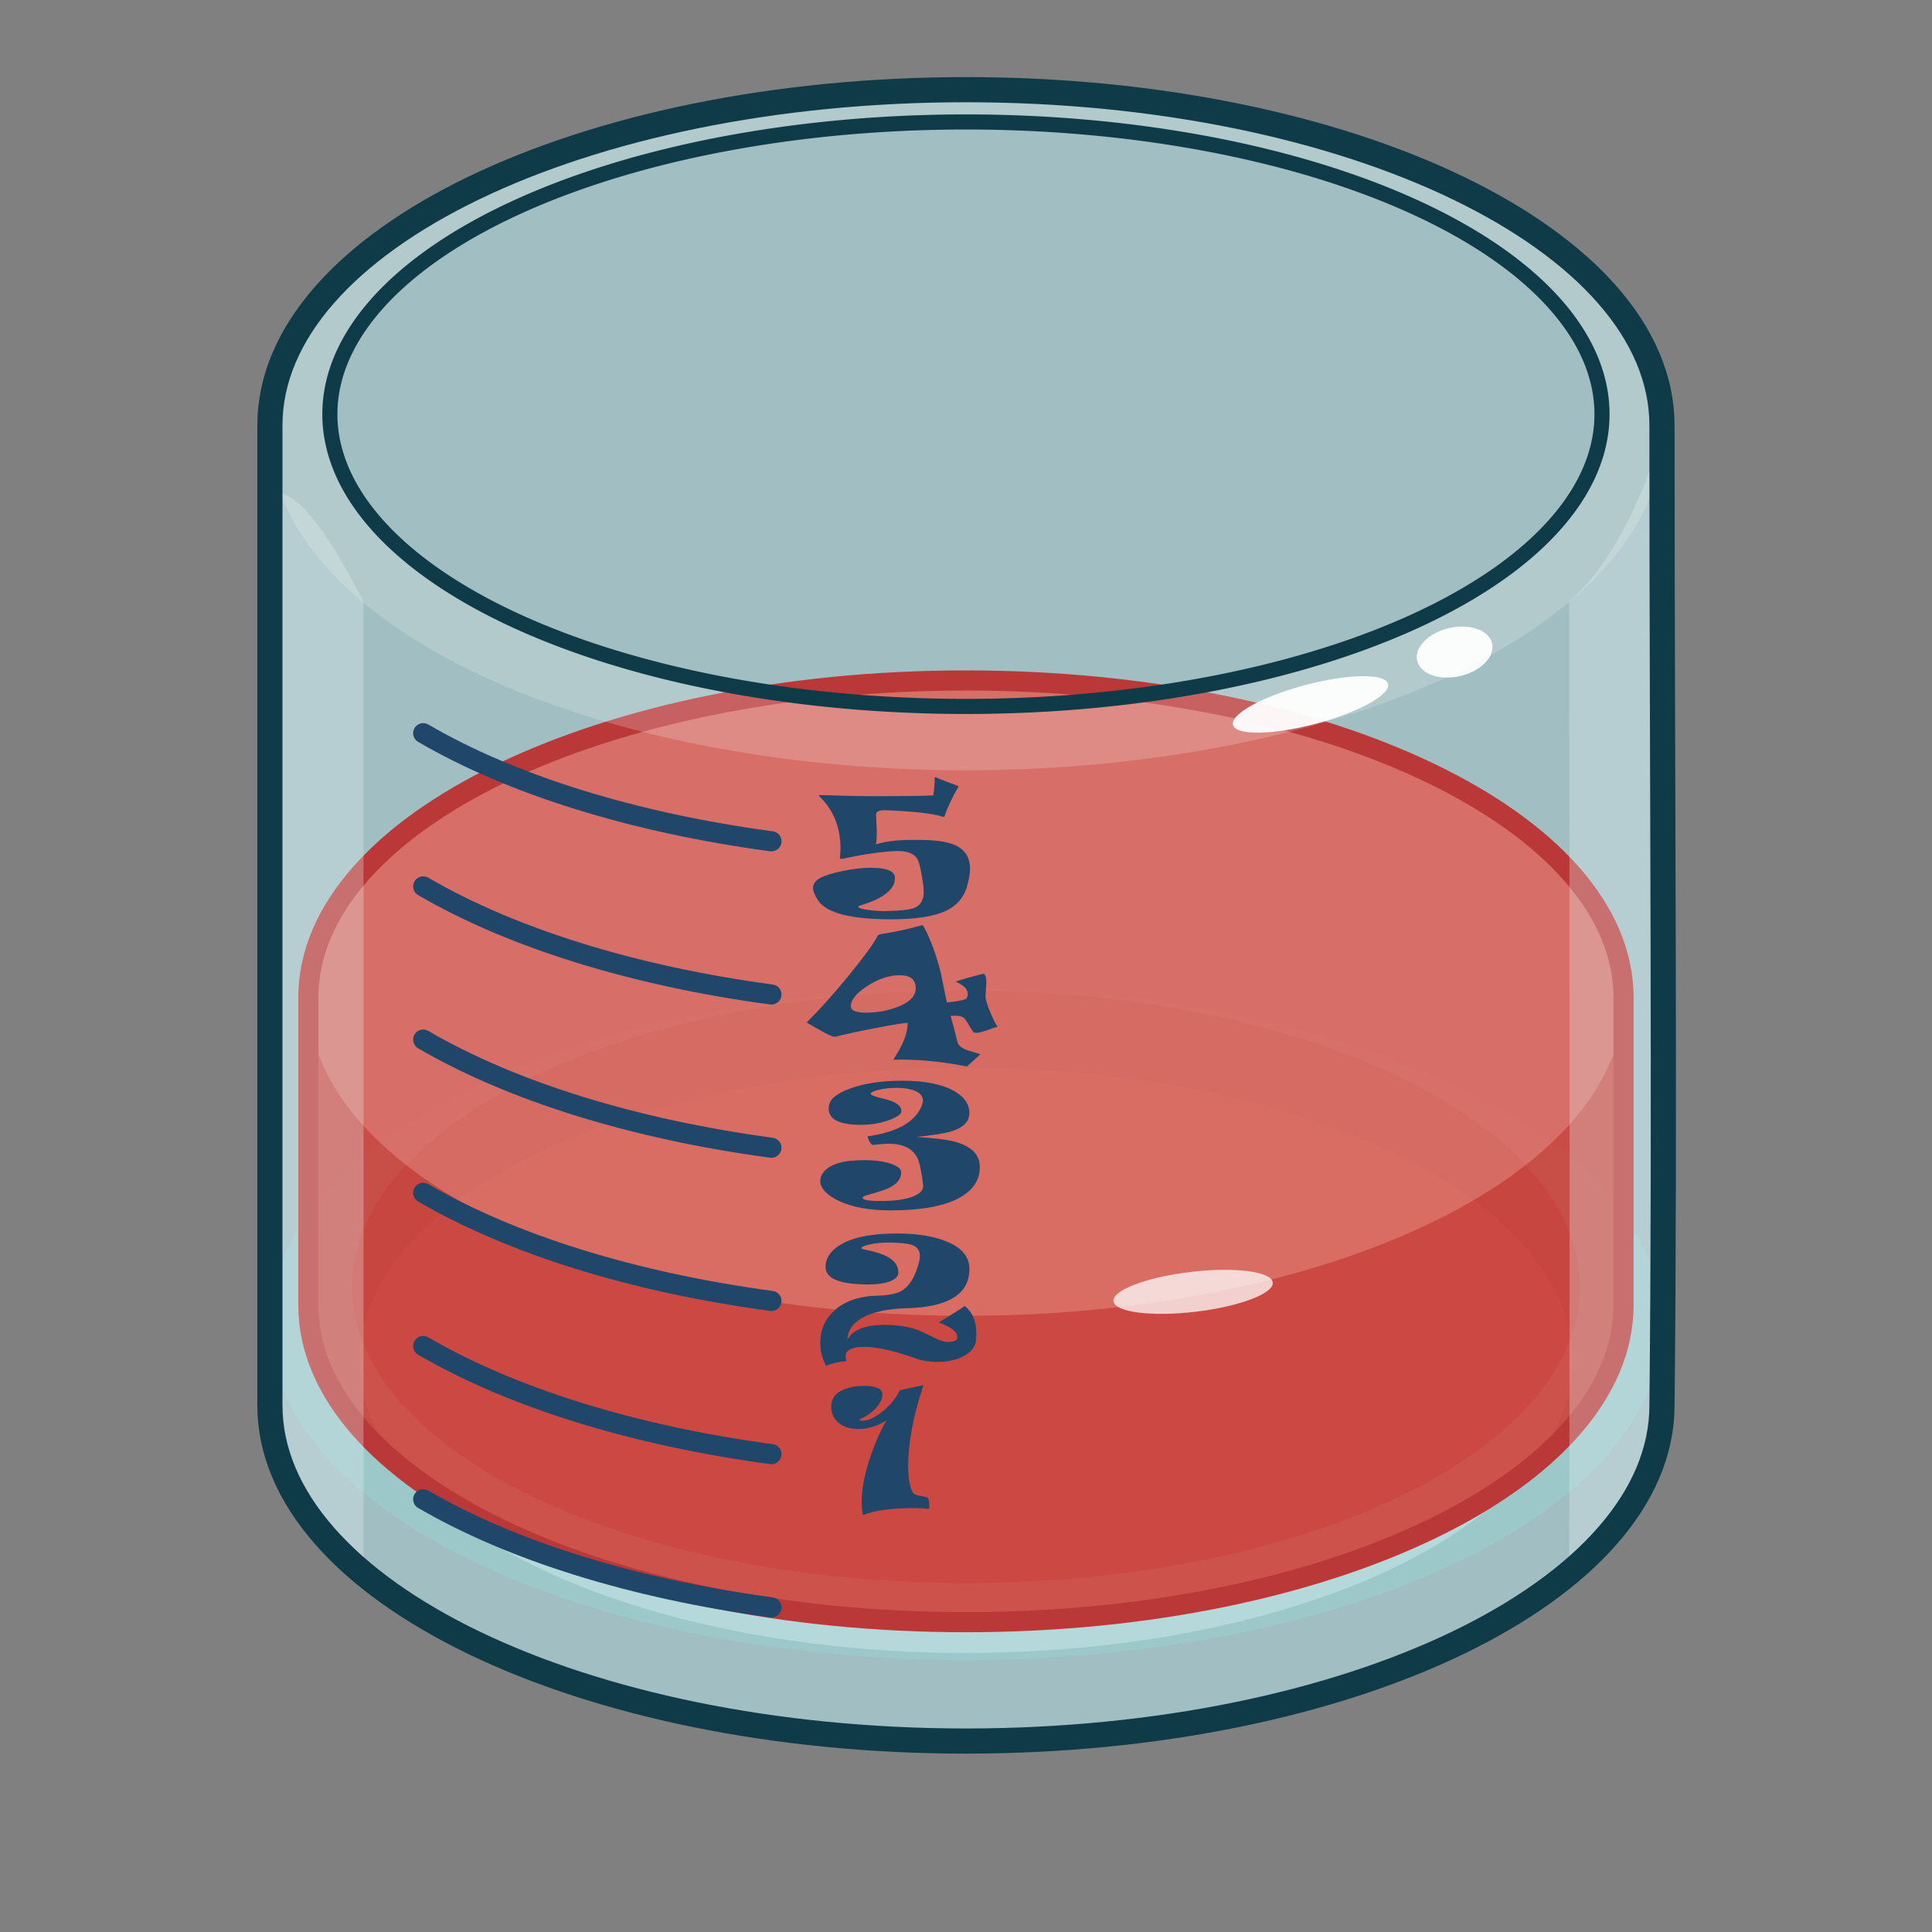 <?xml version="1.0" encoding="UTF-8" standalone="no"?>
<svg
   xmlns:dc="http://purl.org/dc/elements/1.1/"
   xmlns:cc="http://creativecommons.org/ns#"
   xmlns:rdf="http://www.w3.org/1999/02/22-rdf-syntax-ns#"
   xmlns:svg="http://www.w3.org/2000/svg"
   xmlns="http://www.w3.org/2000/svg"
   xmlns:sodipodi="http://sodipodi.sourceforge.net/DTD/sodipodi-0.dtd"
   xmlns:inkscape="http://www.inkscape.org/namespaces/inkscape"
   viewBox="0 0 192 192"
   id="svg5132"
   version="1.1"
   width="100%"
   height="100%"
   inkscape:version="0.91 r13725"
   sodipodi:docname="glass_5_02.svg">
  <rect x="0" y="0" width="192" height="192" fill="#808080" stroke="none"/>
  <sodipodi:namedview
     pagecolor="#ffffff"
     bordercolor="#666666"
     borderopacity="1"
     objecttolerance="10"
     gridtolerance="10"
     guidetolerance="10"
     inkscape:pageopacity="0"
     inkscape:pageshadow="2"
     inkscape:window-width="1015"
     inkscape:window-height="602"
     id="namedview10"
     showgrid="false"
     inkscape:zoom="5.4910453"
     inkscape:cx="101.66516"
     inkscape:cy="77.589698"
     inkscape:window-x="36"
     inkscape:window-y="99"
     inkscape:window-maximized="0"
     inkscape:current-layer="svg5132" />
  <defs
     id="defs5134" />
  <path
     sodipodi:nodetypes="ccccccc"
     inkscape:connector-curvature="0"
     id="path4178"
     d="m 95.994,8.912 c -38.203,2.17e-4 -69.173,14.941 -69.172,33.371 0,36.852 0,60.917 0,97.369 -2.01e-4,18.43 30.969,33.371 69.172,33.371 38.203,-2.2e-4 69.173,-14.941 69.172,-33.371 0.311,-29.191 0,-61.412 0,-97.369 C 165.166,23.853 134.197,8.912 95.994,8.912 Z"
     style="color:#000000;clip-rule:nonzero;display:inline;overflow:visible;visibility:visible;opacity:1;isolation:auto;mix-blend-mode:normal;color-interpolation:sRGB;color-interpolation-filters:linearRGB;solid-color:#000000;solid-opacity:1;fill:#b4e3ea;fill-opacity:0.62;fill-rule:evenodd;stroke:none;stroke-width:2.5;stroke-linecap:butt;stroke-linejoin:miter;stroke-miterlimit:4;stroke-dasharray:none;stroke-dashoffset:0;stroke-opacity:1;marker:none;marker-start:none;marker-mid:none;marker-end:none;color-rendering:auto;image-rendering:auto;shape-rendering:auto;text-rendering:auto;enable-background:accumulate" />
  <ellipse
     style="color:#000000;clip-rule:nonzero;display:inline;overflow:visible;visibility:visible;opacity:1;isolation:auto;mix-blend-mode:normal;color-interpolation:sRGB;color-interpolation-filters:linearRGB;solid-color:#000000;solid-opacity:1;fill:#98d2d2;fill-opacity:0.528;fill-rule:evenodd;stroke:none;stroke-width:2.5;stroke-linecap:butt;stroke-linejoin:miter;stroke-miterlimit:4;stroke-dasharray:none;stroke-dashoffset:0;stroke-opacity:1;marker:none;marker-start:none;marker-mid:none;marker-end:none;color-rendering:auto;image-rendering:auto;shape-rendering:auto;text-rendering:auto;enable-background:accumulate"
     id="ellipse4168"
     cx="95.994"
     cy="131.614"
     rx="69.173"
     ry="33.371" />
  <ellipse
     style="color:#000000;clip-rule:nonzero;display:inline;overflow:visible;visibility:visible;opacity:1;isolation:auto;mix-blend-mode:normal;color-interpolation:sRGB;color-interpolation-filters:linearRGB;solid-color:#000000;solid-opacity:1;fill:#cde9e9;fill-opacity:0.528;fill-rule:evenodd;stroke:none;stroke-width:2.179;stroke-linecap:butt;stroke-linejoin:miter;stroke-miterlimit:4;stroke-dasharray:none;stroke-dashoffset:0;stroke-opacity:1;marker:none;marker-start:none;marker-mid:none;marker-end:none;color-rendering:auto;image-rendering:auto;shape-rendering:auto;text-rendering:auto;enable-background:accumulate"
     id="path4138"
     cx="95.994"
     cy="135.187"
     rx="60.281"
     ry="29.081" />
  <ellipse
     ry="29.441"
     rx="61.027"
     cy="127.884"
     cx="95.994"
     id="ellipse4325"
     style="color:#000000;clip-rule:nonzero;display:inline;overflow:visible;visibility:visible;opacity:1;isolation:auto;mix-blend-mode:normal;color-interpolation:sRGB;color-interpolation-filters:linearRGB;solid-color:#000000;solid-opacity:1;fill:#8f544a;fill-opacity:0.293;fill-rule:evenodd;stroke:none;stroke-width:2.179;stroke-linecap:butt;stroke-linejoin:miter;stroke-miterlimit:4;stroke-dasharray:none;stroke-dashoffset:0;stroke-opacity:1;marker:none;marker-start:none;marker-mid:none;marker-end:none;color-rendering:auto;image-rendering:auto;shape-rendering:auto;text-rendering:auto;enable-background:accumulate" />
  <path
     style="color:#000000;clip-rule:nonzero;display:inline;overflow:visible;visibility:visible;opacity:1;isolation:auto;mix-blend-mode:normal;color-interpolation:sRGB;color-interpolation-filters:linearRGB;solid-color:#000000;solid-opacity:1;fill:#d52c25;fill-opacity:0.779;fill-rule:evenodd;stroke:none;stroke-width:2.179;stroke-linecap:butt;stroke-linejoin:miter;stroke-miterlimit:4;stroke-dasharray:none;stroke-dashoffset:0;stroke-opacity:1;marker:none;marker-start:none;marker-mid:none;marker-end:none;color-rendering:auto;image-rendering:auto;shape-rendering:auto;text-rendering:auto;enable-background:accumulate"
     d="M 95.994,67.624 C 59.901,67.624 30.642,81.739 30.641,99.151 l 0,30.531 c 0.001,17.412 29.26,31.527 65.353,31.527 36.093,8e-5 65.352,-14.115 65.353,-31.527 l 0,-30.531 C 161.346,81.739 132.086,67.624 95.994,67.624 Z"
     id="ellipse4264"
     inkscape:connector-curvature="0"
     sodipodi:nodetypes="sccsccs" />
  <ellipse
     style="color:#000000;clip-rule:nonzero;display:inline;overflow:visible;visibility:visible;opacity:1;isolation:auto;mix-blend-mode:normal;color-interpolation:sRGB;color-interpolation-filters:linearRGB;solid-color:#000000;solid-opacity:1;fill:#f1a99d;fill-opacity:0.376;fill-rule:evenodd;stroke:none;stroke-width:2.179;stroke-linecap:butt;stroke-linejoin:miter;stroke-miterlimit:4;stroke-dasharray:none;stroke-dashoffset:0;stroke-opacity:1;marker:none;marker-start:none;marker-mid:none;marker-end:none;color-rendering:auto;image-rendering:auto;shape-rendering:auto;text-rendering:auto;enable-background:accumulate"
     id="ellipse4266"
     cx="95.994"
     cy="99.235"
     rx="65.353"
     ry="31.528" />
  <path
     sodipodi:nodetypes="sccsccs"
     inkscape:connector-curvature="0"
     id="path4281"
     d="M 95.994,67.624 C 59.901,67.624 30.642,81.739 30.641,99.151 l 0,30.531 c 0.001,17.412 29.26,31.527 65.353,31.527 36.093,8e-5 65.352,-14.115 65.353,-31.527 l 0,-30.531 C 161.346,81.739 132.086,67.624 95.994,67.624 Z"
     style="color:#000000;clip-rule:nonzero;display:inline;overflow:visible;visibility:visible;opacity:1;isolation:auto;mix-blend-mode:normal;color-interpolation:sRGB;color-interpolation-filters:linearRGB;solid-color:#000000;solid-opacity:1;fill:none;fill-opacity:0.779;fill-rule:evenodd;stroke:#ba3838;stroke-width:2;stroke-linecap:butt;stroke-linejoin:miter;stroke-miterlimit:4;stroke-dasharray:none;stroke-dashoffset:0;stroke-opacity:1;marker:none;marker-start:none;marker-mid:none;marker-end:none;color-rendering:auto;image-rendering:auto;shape-rendering:auto;text-rendering:auto;enable-background:accumulate" />
  <path
     style="color:#000000;clip-rule:nonzero;display:inline;overflow:visible;visibility:visible;opacity:1;isolation:auto;mix-blend-mode:normal;color-interpolation:sRGB;color-interpolation-filters:linearRGB;solid-color:#000000;solid-opacity:1;fill:none;fill-opacity:0.509;fill-rule:evenodd;stroke:#20466a;stroke-width:2;stroke-linecap:round;stroke-linejoin:miter;stroke-miterlimit:4;stroke-dasharray:none;stroke-dashoffset:0;stroke-opacity:1;marker:none;marker-start:none;marker-mid:none;marker-end:none;color-rendering:auto;image-rendering:auto;shape-rendering:auto;text-rendering:auto;enable-background:accumulate;filter-blend-mode:normal;filter-gaussianBlur-deviation:0"
     d="m 42.058,148.992 c 8.825,5.146 20.92,8.901 34.604,10.744"
     id="path4225"
     inkscape:connector-curvature="0"
     sodipodi:nodetypes="cc" />
  <path
     sodipodi:nodetypes="cc"
     inkscape:connector-curvature="0"
     id="path4230"
     d="m 42.058,133.766 c 8.825,5.146 20.92,8.901 34.604,10.744"
     style="color:#000000;clip-rule:nonzero;display:inline;overflow:visible;visibility:visible;opacity:1;isolation:auto;mix-blend-mode:normal;color-interpolation:sRGB;color-interpolation-filters:linearRGB;solid-color:#000000;solid-opacity:1;fill:none;fill-opacity:0.509;fill-rule:evenodd;stroke:#20466a;stroke-width:2;stroke-linecap:round;stroke-linejoin:miter;stroke-miterlimit:4;stroke-dasharray:none;stroke-dashoffset:0;stroke-opacity:1;marker:none;marker-start:none;marker-mid:none;marker-end:none;color-rendering:auto;image-rendering:auto;shape-rendering:auto;text-rendering:auto;enable-background:accumulate" />
  <path
     style="color:#000000;clip-rule:nonzero;display:inline;overflow:visible;visibility:visible;opacity:1;isolation:auto;mix-blend-mode:normal;color-interpolation:sRGB;color-interpolation-filters:linearRGB;solid-color:#000000;solid-opacity:1;fill:none;fill-opacity:0.509;fill-rule:evenodd;stroke:#20466a;stroke-width:2;stroke-linecap:round;stroke-linejoin:miter;stroke-miterlimit:4;stroke-dasharray:none;stroke-dashoffset:0;stroke-opacity:1;marker:none;marker-start:none;marker-mid:none;marker-end:none;color-rendering:auto;image-rendering:auto;shape-rendering:auto;text-rendering:auto;enable-background:accumulate"
     d="m 42.058,88.089 c 8.825,5.146 20.92,8.901 34.604,10.744"
     id="path4232"
     inkscape:connector-curvature="0"
     sodipodi:nodetypes="cc" />
  <path
     sodipodi:nodetypes="cc"
     inkscape:connector-curvature="0"
     id="path4234"
     d="m 42.058,72.863 c 8.825,5.146 20.92,8.901 34.604,10.744"
     style="color:#000000;clip-rule:nonzero;display:inline;overflow:visible;visibility:visible;opacity:1;isolation:auto;mix-blend-mode:normal;color-interpolation:sRGB;color-interpolation-filters:linearRGB;solid-color:#000000;solid-opacity:1;fill:none;fill-opacity:0.509;fill-rule:evenodd;stroke:#20466a;stroke-width:2;stroke-linecap:round;stroke-linejoin:miter;stroke-miterlimit:4;stroke-dasharray:none;stroke-dashoffset:0;stroke-opacity:1;marker:none;marker-start:none;marker-mid:none;marker-end:none;color-rendering:auto;image-rendering:auto;shape-rendering:auto;text-rendering:auto;enable-background:accumulate" />
  <path
     style="color:#000000;clip-rule:nonzero;display:inline;overflow:visible;visibility:visible;opacity:1;isolation:auto;mix-blend-mode:normal;color-interpolation:sRGB;color-interpolation-filters:linearRGB;solid-color:#000000;solid-opacity:1;fill:#fbfdfd;fill-opacity:0.204;fill-rule:evenodd;stroke:none;stroke-width:2.5;stroke-linecap:butt;stroke-linejoin:miter;stroke-miterlimit:4;stroke-dasharray:none;stroke-dashoffset:0;stroke-opacity:1;marker:none;marker-start:none;marker-mid:none;marker-end:none;color-rendering:auto;image-rendering:auto;shape-rendering:auto;text-rendering:auto;enable-background:accumulate"
     d="M 95.994,9.806 A 69.173,33.371 0 0 0 26.821,43.178 69.173,33.371 0 0 0 95.994,76.549 69.173,33.371 0 0 0 165.166,43.178 69.173,33.371 0 0 0 95.994,9.806 Z m 0,2.314 a 63.211,29.042 0 0 1 63.211,29.041 63.211,29.042 0 0 1 -63.211,29.041 63.211,29.042 0 0 1 -63.211,-29.041 63.211,29.042 0 0 1 63.211,-29.041 z"
     id="path4206"
     inkscape:connector-curvature="0" />
  <path
     inkscape:connector-curvature="0"
     id="path4259"
     style="font-style:normal;font-variant:normal;font-weight:normal;font-stretch:semi-expanded;font-size:medium;line-height:125%;font-family:Ravie;-inkscape-font-specification:'Ravie Semi-Expanded';letter-spacing:0px;word-spacing:0px;fill:#20466a;fill-opacity:1;stroke:none;stroke-width:1px;stroke-linecap:butt;stroke-linejoin:miter;stroke-opacity:1"
     d="m 92.355,149.827 q 0,0.11 -0.059,0.11 -0.137,0 -0.596,-0.031 -0.459,-0.031 -0.986,-0.031 -3.076,0 -4.844,0.642 -0.098,0.039 -0.137,-0.047 -0.098,-0.501 -0.098,-1.237 0,-1.989 0.928,-4.652 0.723,-2.068 1.533,-3.415 -1.387,0.846 -2.764,0.846 -1.504,0 -2.236,-0.846 -0.488,-0.556 -0.488,-1.363 0,-1.01 0.82,-1.496 0.977,-0.58 2.461,-0.58 1.807,0 1.807,0.869 0,0.611 -0.625,1.308 -0.615,0.689 -1.475,1.065 -0.166,0.07 -0.166,0.133 0,0.094 0.283,0.094 0.82,0 1.953,-0.901 1.172,-0.932 1.768,-2.146 0.762,-0.149 2.197,-0.47 0.088,-0.024 0.107,0.008 0.02,0.031 -0.01,0.11 -1.475,4.441 -1.475,7.95 0,1.723 0.459,2.569 0.137,0.258 0.742,0.337 0.264,0.031 0.713,0.164 0.186,0.094 0.186,1.01 z" />
  <path
     inkscape:connector-curvature="0"
     id="path4256"
     style="font-style:normal;font-variant:normal;font-weight:normal;font-stretch:semi-expanded;font-size:medium;line-height:125%;font-family:Ravie;-inkscape-font-specification:'Ravie Semi-Expanded';letter-spacing:0px;word-spacing:0px;fill:#20466a;fill-opacity:1;stroke:none;stroke-width:1px;stroke-linecap:butt;stroke-linejoin:miter;stroke-opacity:1"
     d="m 97.022,132.484 q 0,0.493 -0.039,0.783 -0.137,0.963 -1.299,1.543 -1.084,0.54 -2.568,0.54 -1.113,0 -2.061,-0.337 -3.281,-1.167 -5.195,-1.167 -0.996,0 -1.523,0.337 -0.303,0.188 -0.303,0.642 0,0.204 0.068,0.446 -1.23,0.094 -2.002,0.486 -0.586,-1.128 -0.586,-2.31 0,-1.919 1.387,-3.196 1.543,-1.418 4.297,-1.488 1.592,-0.047 2.334,-0.446 0.947,-0.509 1.504,-1.958 0.381,-0.987 0.381,-1.559 0,-0.791 -0.771,-1.073 -0.625,-0.227 -2.266,-0.243 -1.035,-0.008 -1.924,0.18 -0.84,0.18 -0.84,0.368 0,0.086 0.205,0.125 1.553,0.298 2.324,0.713 1.133,0.595 1.133,1.598 0,0.533 -0.791,0.854 -0.83,0.329 -2.266,0.329 -0.713,0 -1.484,-0.078 -2.695,-0.282 -2.695,-1.668 0,-1.222 1.299,-2.091 1.836,-1.23 5.82,-1.23 2.998,0 4.922,0.799 2.256,0.924 2.256,2.718 0,3.752 -6.221,3.908 -2.91,0.078 -4.463,0.979 -1.416,0.822 -1.436,2.138 0.791,-1.465 3.721,-1.465 1.904,0 3.359,0.548 0.352,0.133 1.592,0.76 0.781,0.392 1.328,0.392 0.918,0 0.918,-0.478 0,-0.807 -1.855,-1.457 1.914,-1.159 2.598,-1.637 1.143,0.916 1.143,2.694 z" />
  <path
     inkscape:connector-curvature="0"
     id="path4253"
     style="font-style:normal;font-variant:normal;font-weight:normal;font-stretch:semi-expanded;font-size:medium;line-height:125%;font-family:Ravie;-inkscape-font-specification:'Ravie Semi-Expanded';letter-spacing:0px;word-spacing:0px;fill:#20466a;fill-opacity:1;stroke:none;stroke-width:1px;stroke-linecap:butt;stroke-linejoin:miter;stroke-opacity:1"
     d="m 97.374,115.955 q 0,2.036 -2.168,3.156 -2.285,1.175 -6.689,1.175 -3.184,0 -5.146,-0.94 -1.318,-0.627 -1.709,-1.402 -0.146,-0.282 -0.146,-0.564 0,-0.681 0.654,-1.214 0.771,-0.627 2.207,-0.791 0.693,-0.078 1.543,-0.078 1.621,0 2.656,0.368 0.986,0.352 0.986,0.846 0,0.963 -1.26,1.566 -0.488,0.235 -2.041,0.666 -0.537,0.149 -0.537,0.29 0,0.321 1.777,0.321 2.109,0 3.252,-0.454 1.074,-0.423 0.986,-1.136 -0.254,-2.115 -0.605,-2.757 -0.732,-1.347 -2.832,-1.347 -0.479,0 -1.426,0.11 -0.02,0.016 -0.059,0.016 -0.254,0 -0.439,-0.399 -0.088,-0.235 -0.176,-0.462 4.297,-0.58 5.361,-2.937 0.156,-0.36 0.156,-0.611 0,-0.658 -0.83,-0.987 -0.703,-0.282 -1.807,-0.282 -0.967,0 -1.758,0.196 -0.791,0.188 -0.791,0.415 0,0.172 1.426,0.509 1.621,0.392 1.621,1.206 0,0.407 -1.133,0.846 -1.289,0.501 -2.91,0.501 -3.184,0 -3.184,-1.606 0,-0.235 0.068,-0.431 0.166,-0.854 2.021,-1.551 2.119,-0.791 5.195,-0.791 3.389,0 5.176,1.018 1.523,0.869 1.523,2.193 0,1.261 -1.797,1.825 -0.938,0.29 -3.467,0.548 2.764,0.164 3.965,0.517 2.334,0.697 2.334,2.451 z" />
  <ellipse
     style="color:#000000;clip-rule:nonzero;display:inline;overflow:visible;visibility:visible;opacity:1;isolation:auto;mix-blend-mode:normal;color-interpolation:sRGB;color-interpolation-filters:linearRGB;solid-color:#000000;solid-opacity:1;fill:#ffffff;fill-opacity:0.742;fill-rule:evenodd;stroke:none;stroke-width:2;stroke-linecap:butt;stroke-linejoin:miter;stroke-miterlimit:4;stroke-dasharray:none;stroke-dashoffset:0;stroke-opacity:1;marker:none;marker-start:none;marker-mid:none;marker-end:none;color-rendering:auto;image-rendering:auto;shape-rendering:auto;text-rendering:auto;enable-background:accumulate"
     id="path4211-4"
     cx="102.745"
     cy="141.393"
     rx="7.971"
     ry="1.993"
     transform="matrix(0.993,-0.117,0.117,0.993,0,0)" />
  <path
     style="color:#000000;clip-rule:nonzero;display:inline;overflow:visible;visibility:visible;opacity:1;isolation:auto;mix-blend-mode:normal;color-interpolation:sRGB;color-interpolation-filters:linearRGB;solid-color:#000000;solid-opacity:1;fill:none;fill-opacity:0.509;fill-rule:evenodd;stroke:#0e3b47;stroke-width:1.5;stroke-linecap:butt;stroke-linejoin:miter;stroke-miterlimit:4;stroke-dasharray:none;stroke-dashoffset:0;stroke-opacity:1;marker:none;marker-start:none;marker-mid:none;marker-end:none;color-rendering:auto;image-rendering:auto;shape-rendering:auto;text-rendering:auto;enable-background:accumulate;filter-blend-mode:normal;filter-gaussianBlur-deviation:0"
     d="M 95.994,12.12 A 63.211,29.042 0 0 1 159.205,41.161 63.211,29.042 0 0 1 95.994,70.204 63.211,29.042 0 0 1 32.782,41.161 63.211,29.042 0 0 1 95.994,12.12 Z"
     id="ellipse4166"
     inkscape:connector-curvature="0" />
  <path
     style="color:#000000;clip-rule:nonzero;display:inline;overflow:visible;visibility:visible;opacity:1;isolation:auto;mix-blend-mode:normal;color-interpolation:sRGB;color-interpolation-filters:linearRGB;solid-color:#000000;solid-opacity:1;fill:#e8f5f5;fill-opacity:0.298;fill-rule:evenodd;stroke:none;stroke-width:2.5;stroke-linecap:butt;stroke-linejoin:miter;stroke-miterlimit:4;stroke-dasharray:none;stroke-dashoffset:0;stroke-opacity:1;marker:none;marker-start:none;marker-mid:none;marker-end:none;color-rendering:auto;image-rendering:auto;shape-rendering:auto;text-rendering:auto;enable-background:accumulate"
     d="m 165.166,43.178 c 0,0 -3.2,11.546 -9.224,16.595 0.038,33.791 0.072,66.471 0.006,96.515 0.002,-0.001 0.003,-0.003 0.004,-0.004 1.071,-0.897 2.056,-1.82 2.955,-2.766 0.05,-0.053 0.1,-0.106 0.15,-0.159 0.578,-0.617 1.12,-1.243 1.621,-1.879 0.224,-0.284 0.435,-0.57 0.643,-0.858 0.1,-0.139 0.195,-0.279 0.292,-0.418 0.296,-0.428 0.573,-0.86 0.834,-1.295 0.119,-0.199 0.242,-0.397 0.354,-0.598 0.132,-0.237 0.256,-0.477 0.377,-0.716 0.134,-0.264 0.259,-0.529 0.38,-0.796 0.077,-0.17 0.162,-0.339 0.234,-0.51 0.011,-0.026 0.019,-0.052 0.03,-0.077 0.172,-0.415 0.324,-0.834 0.463,-1.255 0.052,-0.157 0.1,-0.314 0.148,-0.472 0.127,-0.422 0.241,-0.847 0.335,-1.274 0.013,-0.06 0.032,-0.12 0.045,-0.18 8.9e-4,-0.004 0.001,-0.009 0.002,-0.013 0.1,-0.482 0.172,-0.968 0.229,-1.456 0.015,-0.127 0.029,-0.254 0.041,-0.382 0.047,-0.506 0.079,-1.015 0.079,-1.527 0.308,-28.911 0.008,-60.819 0.002,-96.359 -1e-5,-8.45e-4 -0.002,-0.116 -0.002,-0.116 z M 27.313,48.927 c -0.17,0.006 -0.333,0.041 -0.491,0.092 l 0,90.633 c -6e-6,0.516 0.033,1.029 0.081,1.54 0.011,0.117 0.023,0.235 0.036,0.352 0.059,0.506 0.133,1.01 0.238,1.51 0.005,0.022 0.012,0.044 0.017,0.067 0.097,0.455 0.221,0.906 0.356,1.355 0.051,0.169 0.105,0.338 0.161,0.506 0.121,0.364 0.254,0.725 0.399,1.085 0.102,0.252 0.212,0.501 0.326,0.751 0.121,0.268 0.247,0.535 0.382,0.8 0.123,0.241 0.25,0.481 0.384,0.721 0.118,0.211 0.245,0.419 0.371,0.628 0.251,0.416 0.516,0.83 0.8,1.24 0.103,0.149 0.206,0.298 0.313,0.446 0.212,0.292 0.428,0.582 0.656,0.871 0.018,0.022 0.036,0.044 0.054,0.067 0.506,0.636 1.053,1.262 1.636,1.879 0.023,0.024 0.046,0.049 0.069,0.073 0.919,0.965 1.928,1.907 3.026,2.82 l 0,-96.55 c -3.929,-7.74 -6.783,-10.954 -8.814,-10.884 z"
     id="path4188"
     inkscape:connector-curvature="0" />
  <path
     style="color:#000000;clip-rule:nonzero;display:inline;overflow:visible;visibility:visible;opacity:1;isolation:auto;mix-blend-mode:normal;color-interpolation:sRGB;color-interpolation-filters:linearRGB;solid-color:#000000;solid-opacity:1;fill:none;fill-opacity:1;fill-rule:evenodd;stroke:#0e3b47;stroke-width:2.5;stroke-linecap:butt;stroke-linejoin:miter;stroke-miterlimit:4;stroke-dasharray:none;stroke-dashoffset:0;stroke-opacity:1;marker:none;marker-start:none;marker-mid:none;marker-end:none;color-rendering:auto;image-rendering:auto;shape-rendering:auto;text-rendering:auto;enable-background:accumulate;filter-blend-mode:normal;filter-gaussianBlur-deviation:0"
     d="m 95.994,8.912 c -38.203,2.17e-4 -69.173,14.941 -69.172,33.371 0,36.852 0,60.917 0,97.369 -2.01e-4,18.43 30.969,33.371 69.172,33.371 38.203,-2.2e-4 69.173,-14.941 69.172,-33.371 0.311,-29.191 0,-61.412 0,-97.369 C 165.166,23.853 134.197,8.912 95.994,8.912 Z"
     id="ellipse4159"
     inkscape:connector-curvature="0"
     sodipodi:nodetypes="ccccccc" />
  <ellipse
     style="color:#000000;clip-rule:nonzero;display:inline;overflow:visible;visibility:visible;opacity:1;isolation:auto;mix-blend-mode:normal;color-interpolation:sRGB;color-interpolation-filters:linearRGB;solid-color:#000000;solid-opacity:1;fill:#ffffff;fill-opacity:0.939;fill-rule:evenodd;stroke:none;stroke-width:2;stroke-linecap:butt;stroke-linejoin:miter;stroke-miterlimit:4;stroke-dasharray:none;stroke-dashoffset:0;stroke-opacity:1;marker:none;marker-start:none;marker-mid:none;marker-end:none;color-rendering:auto;image-rendering:auto;shape-rendering:auto;text-rendering:auto;enable-background:accumulate"
     id="path4211"
     cx="107.951"
     cy="100.971"
     rx="7.971"
     ry="1.993"
     transform="matrix(0.967,-0.256,0.256,0.967,0,0)" />
  <ellipse
     style="color:#000000;clip-rule:nonzero;display:inline;overflow:visible;visibility:visible;opacity:1;isolation:auto;mix-blend-mode:normal;color-interpolation:sRGB;color-interpolation-filters:linearRGB;solid-color:#000000;solid-opacity:1;fill:#ffffff;fill-opacity:0.939;fill-rule:evenodd;stroke:none;stroke-width:2;stroke-linecap:butt;stroke-linejoin:miter;stroke-miterlimit:4;stroke-dasharray:none;stroke-dashoffset:0;stroke-opacity:1;marker:none;marker-start:none;marker-mid:none;marker-end:none;color-rendering:auto;image-rendering:auto;shape-rendering:auto;text-rendering:auto;enable-background:accumulate"
     id="path4213"
     cx="126.186"
     cy="95.811"
     rx="3.823"
     ry="2.447"
     transform="matrix(0.974,-0.226,0.226,0.974,0,0)" />
  <path
     style="color:#000000;clip-rule:nonzero;display:inline;overflow:visible;visibility:visible;opacity:1;isolation:auto;mix-blend-mode:normal;color-interpolation:sRGB;color-interpolation-filters:linearRGB;solid-color:#000000;solid-opacity:1;fill:none;fill-opacity:0.509;fill-rule:evenodd;stroke:#20466a;stroke-width:2;stroke-linecap:round;stroke-linejoin:miter;stroke-miterlimit:4;stroke-dasharray:none;stroke-dashoffset:0;stroke-opacity:1;marker:none;marker-start:none;marker-mid:none;marker-end:none;color-rendering:auto;image-rendering:auto;shape-rendering:auto;text-rendering:auto;enable-background:accumulate"
     d="m 42.058,118.54 c 8.825,5.146 20.92,8.901 34.604,10.744"
     id="path4437"
     inkscape:connector-curvature="0"
     sodipodi:nodetypes="cc" />
  <path
     sodipodi:nodetypes="cc"
     inkscape:connector-curvature="0"
     id="path4439"
     d="m 42.058,103.315 c 8.825,5.146 20.92,8.901 34.604,10.744"
     style="color:#000000;clip-rule:nonzero;display:inline;overflow:visible;visibility:visible;opacity:1;isolation:auto;mix-blend-mode:normal;color-interpolation:sRGB;color-interpolation-filters:linearRGB;solid-color:#000000;solid-opacity:1;fill:none;fill-opacity:0.509;fill-rule:evenodd;stroke:#20466a;stroke-width:2;stroke-linecap:round;stroke-linejoin:miter;stroke-miterlimit:4;stroke-dasharray:none;stroke-dashoffset:0;stroke-opacity:1;marker:none;marker-start:none;marker-mid:none;marker-end:none;color-rendering:auto;image-rendering:auto;shape-rendering:auto;text-rendering:auto;enable-background:accumulate" />
  <path
     inkscape:connector-curvature="0"
     id="path4456"
     style="font-style:normal;font-variant:normal;font-weight:normal;font-stretch:semi-expanded;font-size:medium;line-height:125%;font-family:Ravie;-inkscape-font-specification:'Ravie Semi-Expanded';letter-spacing:0px;word-spacing:0px;fill:#20466a;fill-opacity:1;stroke:none;stroke-width:1px;stroke-linecap:butt;stroke-linejoin:miter;stroke-opacity:1"
     d="m 99.153,102.046 q -0.145,0 -0.929,0.29 -0.832,0.305 -1.19,0.305 -0.184,0 -0.261,-0.047 -0.116,-0.07 -0.494,-0.744 -0.339,-0.579 -0.523,-0.72 -0.242,-0.188 -0.823,-0.188 -0.184,0 -0.465,0.016 0.203,0.642 0.677,2.575 0.106,0.501 0.939,0.822 0.668,0.211 1.345,0.415 -0.561,0.517 -1.336,1.221 -3.407,-0.689 -6.601,-0.689 -0.474,0 -0.726,0.016 1.442,-2.129 1.442,-3.671 -0.484,0 -3.252,0.532 -2.797,0.54 -3.881,0.845 -0.087,0.024 -0.261,-0.016 -0.397,-0.094 -1.355,-0.65 -1.239,-0.712 -1.297,-0.744 1.994,-1.965 4.307,-4.814 2.149,-2.646 2.71,-3.718 0.106,-0.211 0.319,-0.243 2.023,-0.305 3.9,-0.83 0.232,-0.063 0.261,-0.063 0.058,0 0.135,0.141 1.036,1.902 1.703,4.603 0.01,0.023 0.6,2.935 0.532,-0.055 0.929,-0.117 0.958,-0.149 1.026,-0.29 0.126,-0.227 0.126,-0.446 0,-0.689 -1.21,-1.221 1.007,-0.344 2.691,-0.767 0.155,0 0.194,0.047 0.165,0.204 0.165,0.759 0,0.243 -0.039,0.744 -0.039,0.493 -0.039,0.665 0,0.477 0.484,1.628 0.445,1.065 0.726,1.417 z m -8.149,-3.835 q 0,-1.292 -1.568,-1.292 -1.626,0 -3.271,1.088 -1.607,1.049 -1.607,1.988 0,0.642 1.49,0.642 1.713,0 3.175,-0.579 1.781,-0.689 1.781,-1.847 z" />
  <path
     inkscape:connector-curvature="0"
     id="path4459"
     style="font-style:normal;font-variant:normal;font-weight:normal;font-stretch:semi-expanded;font-size:medium;line-height:125%;font-family:Ravie;-inkscape-font-specification:'Ravie Semi-Expanded';letter-spacing:0px;word-spacing:0px;fill:#20466a;fill-opacity:1;stroke:none;stroke-width:1px;stroke-linecap:butt;stroke-linejoin:miter;stroke-opacity:1"
     d="m 96.4,86.342 q 0,0.791 -0.339,1.871 -0.494,1.565 -2.052,2.301 -1.781,0.845 -5.42,0.845 -6.03,0 -7.278,-1.863 -0.513,-0.767 -0.513,-1.268 0,-0.579 0.707,-0.971 0.677,-0.376 2.236,-0.697 1.568,-0.321 2.807,-0.321 2.391,0 2.391,1.01 0,1.73 -3.542,2.763 -0.097,0.016 -0.097,0.094 0,0.188 0.987,0.321 0.958,0.141 1.945,0.11 1.974,-0.055 2.604,-0.297 0.958,-0.376 0.958,-1.573 0,-0.384 -0.039,-0.673 -0.29,-2.145 -0.6,-2.654 -0.474,-0.767 -1.974,-0.767 -0.494,0 -1.307,0.086 -1.82,0.172 -4.046,0.673 -0.145,0.031 -0.232,0.031 -0.126,0 -0.126,-0.133 l 0,-0.063 q 0.058,-0.36 0.058,-0.83 0,-3.209 -2.12,-5.213 -0.048,-0.047 0,-0.078 0.039,-0.039 0.126,-0.031 3.513,0.11 5.604,0.11 3.823,0 5.614,-0.078 0.136,-0.9 0.136,-1.73 0,-0.11 0.058,-0.086 0.832,0.36 2.245,0.869 0.097,0.023 0.039,0.125 -0.871,1.472 -1.355,2.857 -0.039,0.133 -0.155,0.094 -1.132,-0.376 -3.881,-0.564 -1.471,-0.094 -1.926,-0.094 -0.871,0 -0.852,0.47 0.077,1.597 0.077,1.55 0,1.08 -0.097,1.362 0.416,-0.102 0.842,-0.204 1.007,-0.204 2.429,-0.227 0,0 0.948,0 2.458,0 3.6,0.493 1.539,0.658 1.539,2.38 z" />
</svg>
